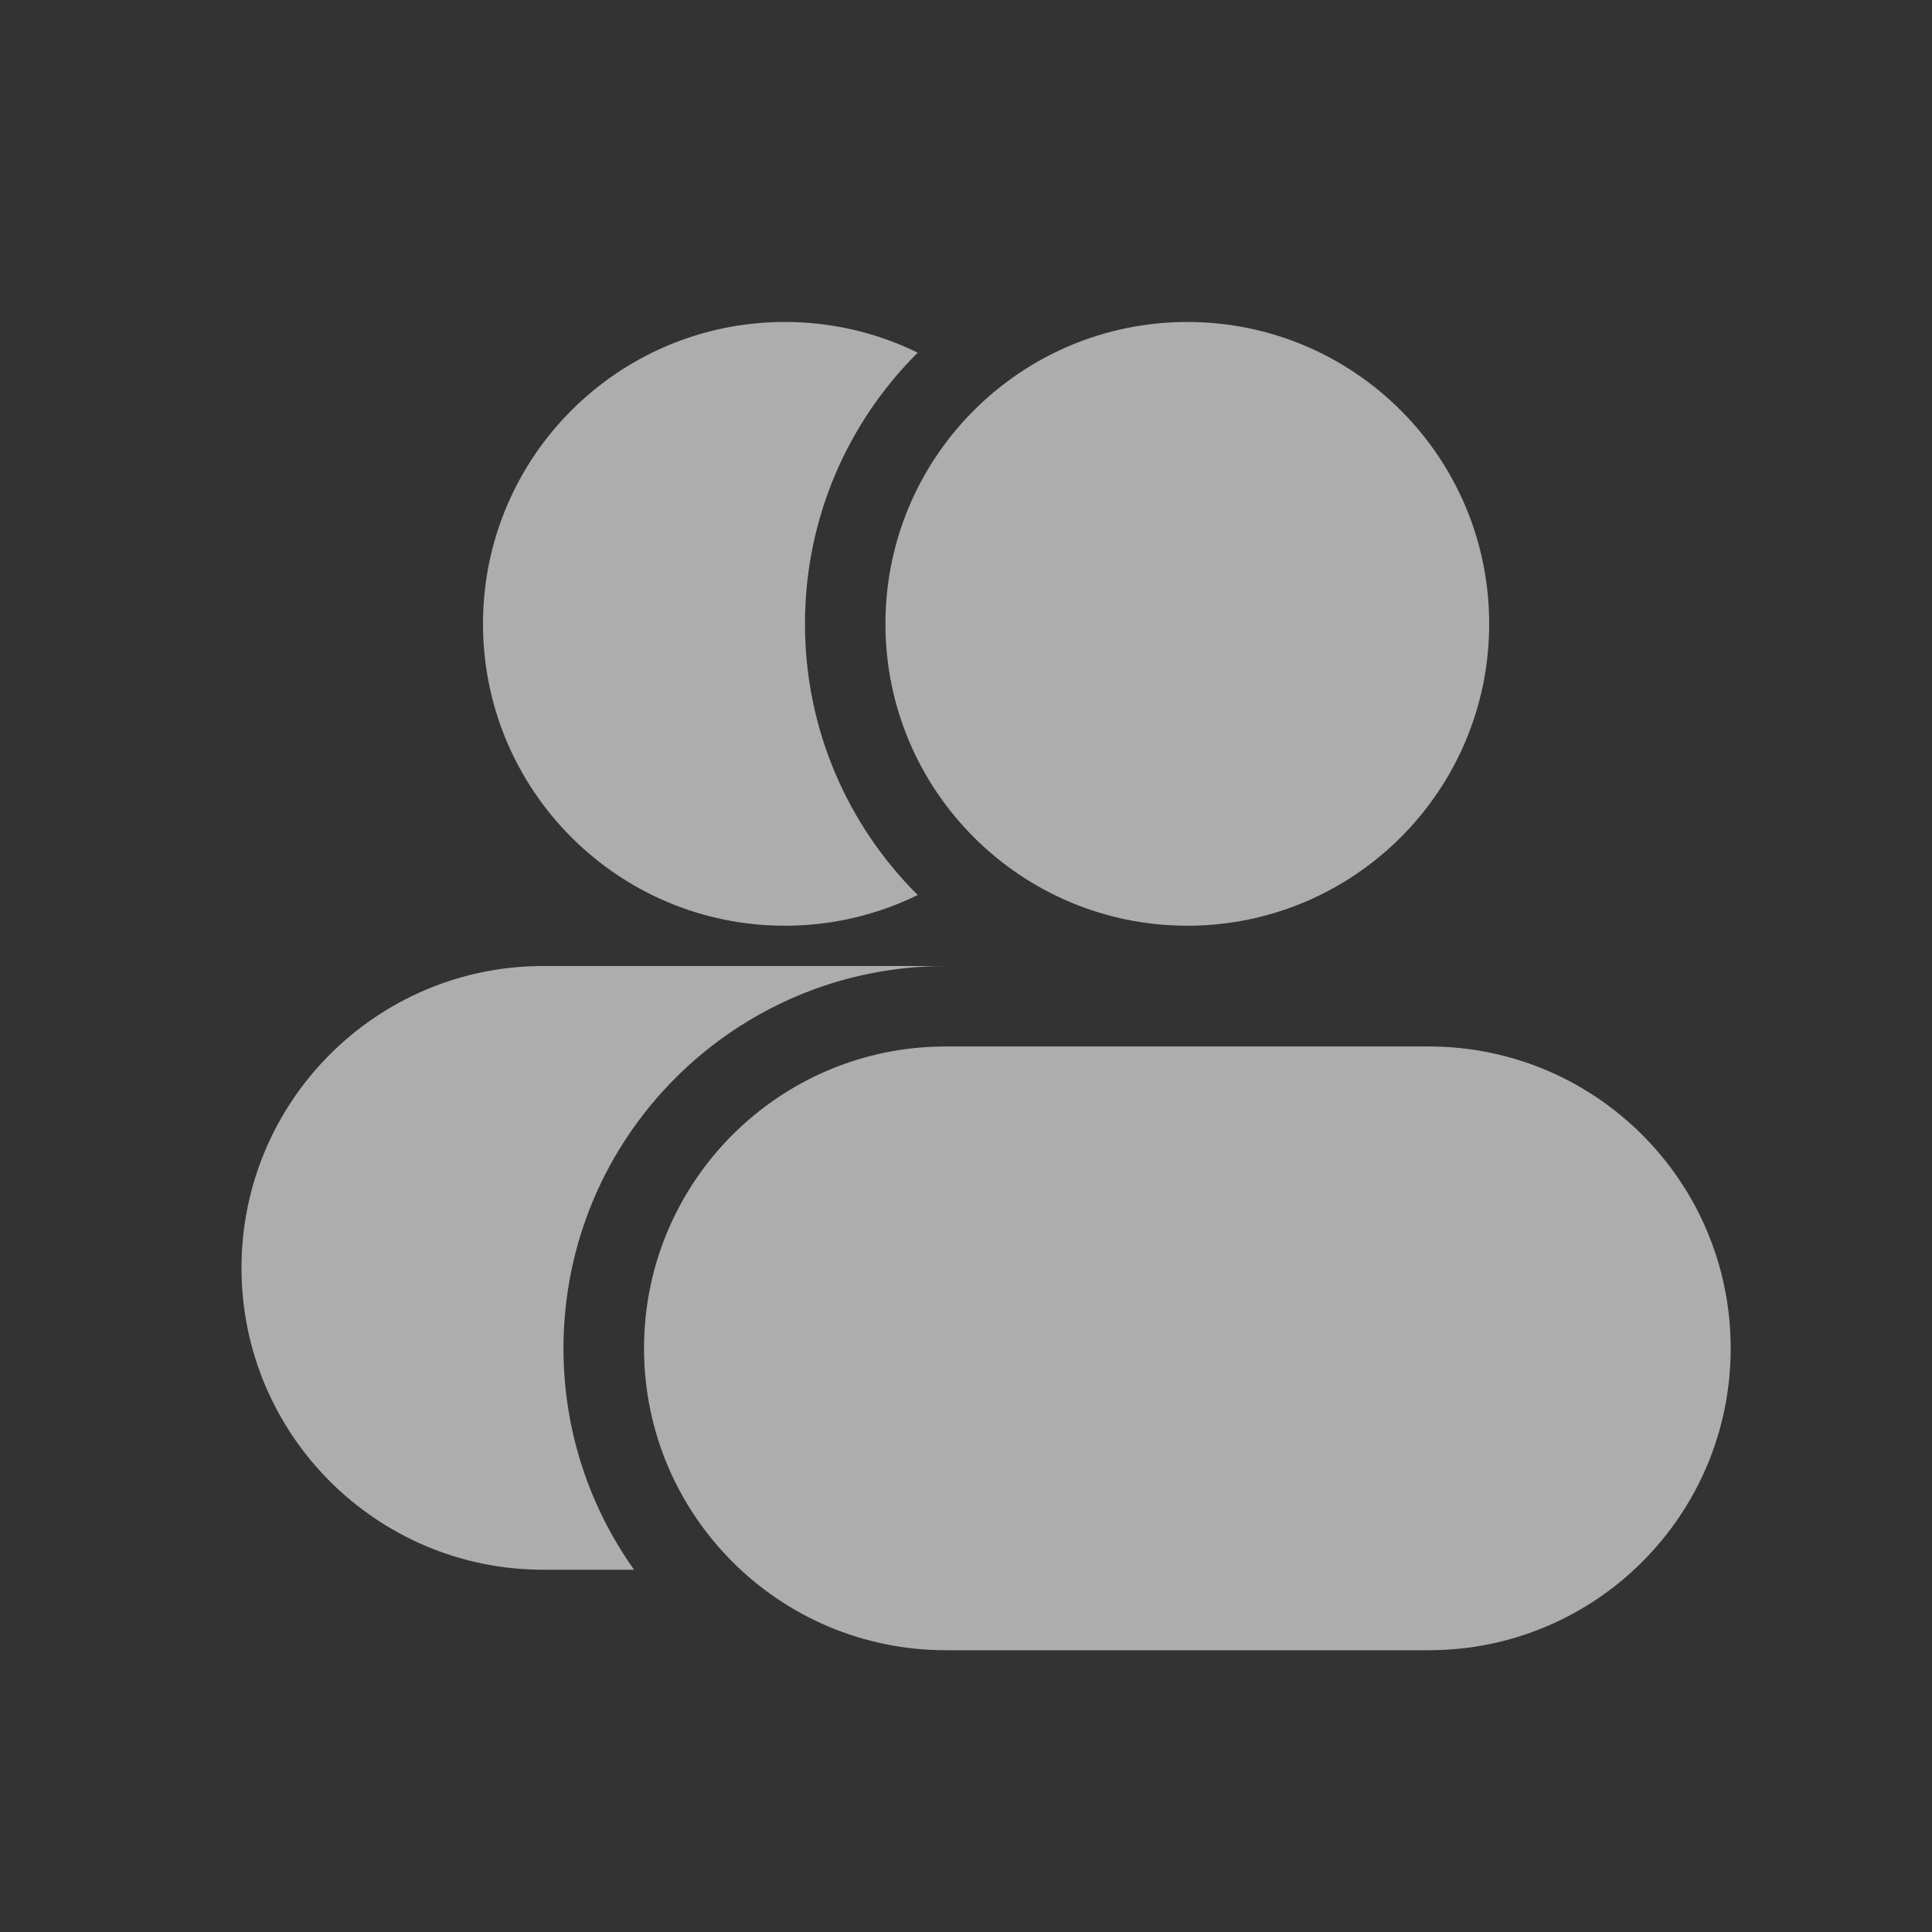 <svg width="20" height="20" viewBox="0 0 20 20" fill="none" xmlns="http://www.w3.org/2000/svg">
<rect x="0" y="0" width="20" height="20" fill="#333333" stroke="none"/>
<g opacity="0.6">
<path d="M15.416 6.458C15.416 4.732 14.017 3.333 12.291 3.333C10.566 3.333 9.166 4.732 9.166 6.458C9.166 8.184 10.566 9.583 12.291 9.583C14.017 9.583 15.416 8.184 15.416 6.458Z" fill="white"/>
<path d="M9.5 3.651C8.779 4.368 8.333 5.361 8.333 6.458C8.333 7.555 8.779 8.548 9.5 9.265C9.085 9.469 8.618 9.583 8.125 9.583C6.399 9.583 5 8.184 5 6.458C5 4.732 6.399 3.333 8.125 3.333C8.618 3.333 9.085 3.447 9.5 3.651Z" fill="white"/>
<path d="M17.916 13.958C17.916 12.232 16.517 10.833 14.791 10.833H9.791C8.066 10.833 6.667 12.232 6.667 13.958C6.667 15.684 8.066 17.083 9.791 17.083H14.791C16.517 17.083 17.916 15.684 17.916 13.958Z" fill="white"/>
<path d="M5.833 13.958C5.833 14.812 6.104 15.603 6.564 16.25H5.625C3.899 16.25 2.5 14.851 2.5 13.125C2.5 11.399 3.899 10 5.625 10H9.791C7.605 10 5.833 11.772 5.833 13.958Z" fill="white"/>
</g>
</svg>
